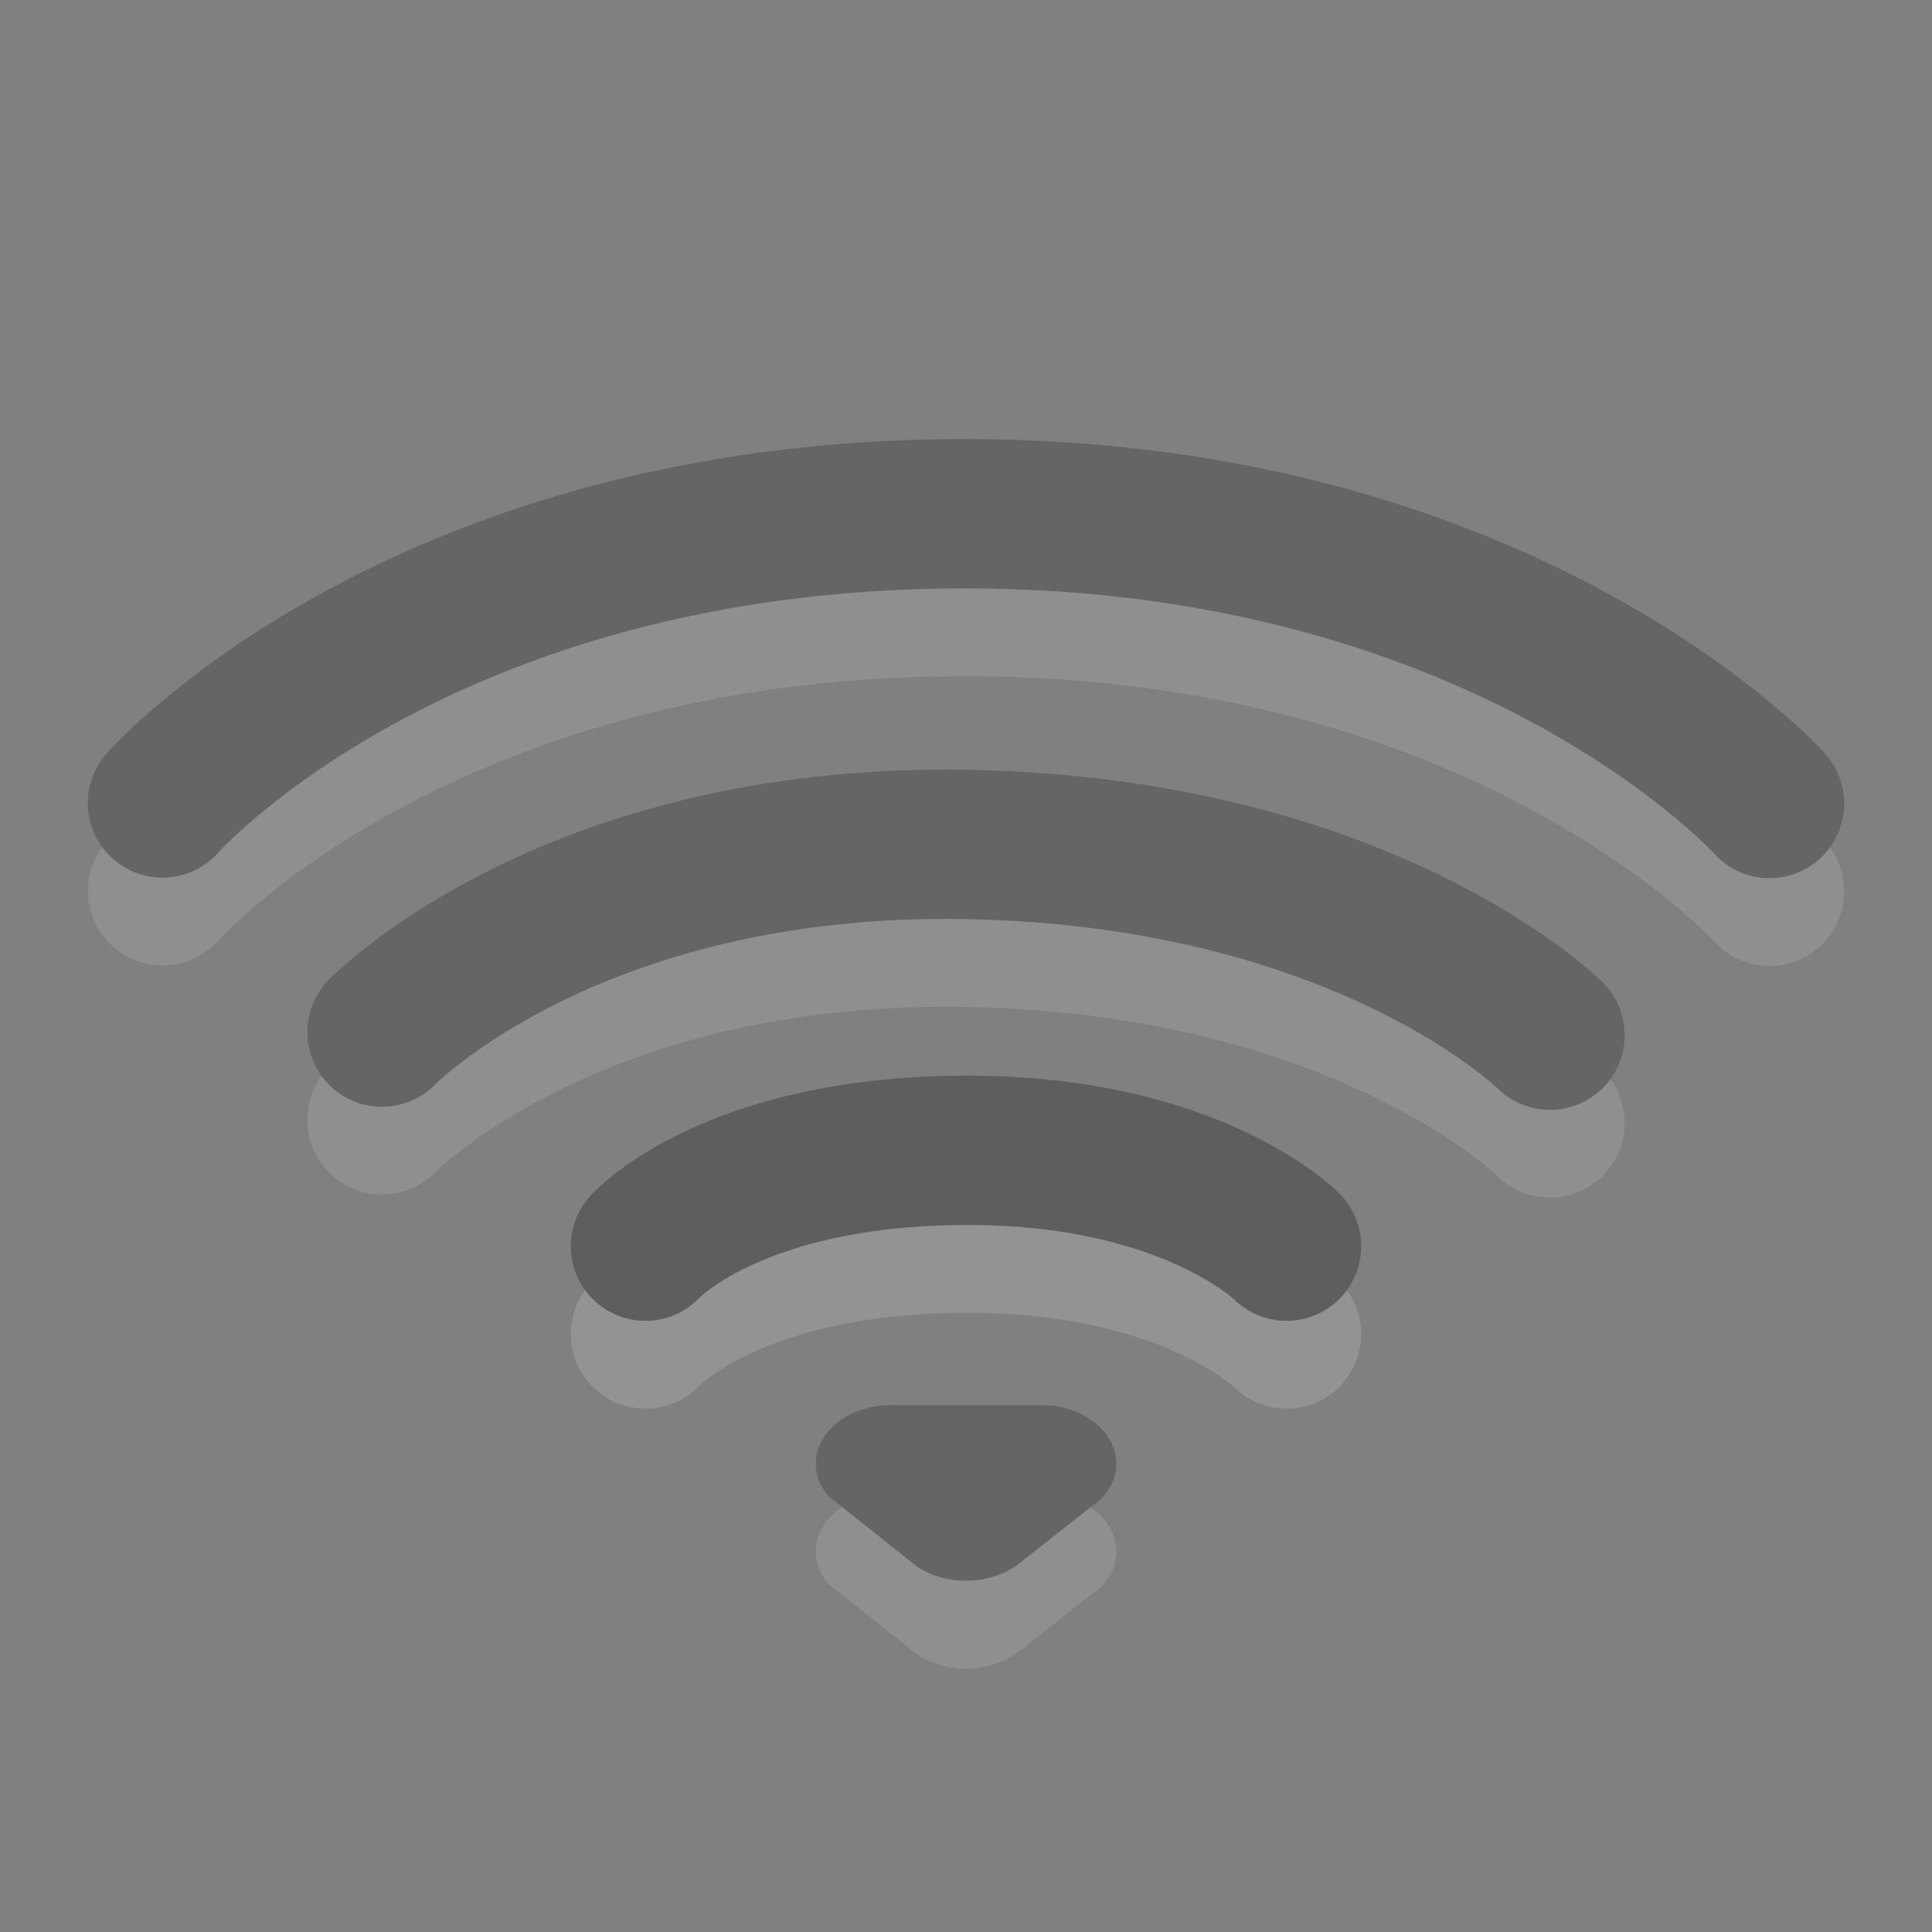<?xml version="1.0" encoding="UTF-8" standalone="no"?>
<!-- Created with Inkscape (http://www.inkscape.org/) -->
<svg id="svg3229" xmlns:rdf="http://www.w3.org/1999/02/22-rdf-syntax-ns#" xmlns="http://www.w3.org/2000/svg" height="22" width="22" version="1.0" xmlns:cc="http://creativecommons.org/ns#" xmlns:dc="http://purl.org/dc/elements/1.1/">
 <rect width="100%" height="100%" fill="#808080" stroke="none"/>
 <g id="g3893" style="opacity:.4" transform="translate(-1 -1)">
  <path id="path3683-5" style="opacity:.3;stroke-width:1.7;stroke:#fff;stroke-linecap:round;fill:none" d="m2.85 11.144s2.898-3.294 9.132-3.294c6.204 0 9.168 3.3 9.168 3.3"/>
  <path id="path3683" style="stroke-width:1.7;stroke:#3c3c3c;stroke-linecap:round;fill:none" d="m2.85 10.144s2.898-3.294 9.132-3.294c6.204 0 9.168 3.3 9.168 3.3"/>
 </g>
 <g id="g3916" style="opacity:.4" transform="translate(-1 -1)">
  <path id="path3681-0" style="opacity:.3;stroke-width:1.7;stroke:#fff;stroke-linecap:round;fill:none" d="m5.35 13.753s2.147-2.216 6.65-2.137c4.54 0.079 6.65 2.172 6.65 2.172"/>
  <path id="path3681" style="stroke-width:1.7;stroke:#3c3c3c;stroke-linecap:round;fill:none" d="m5.35 12.753s2.147-2.216 6.65-2.137c4.54 0.079 6.65 2.172 6.65 2.172"/>
 </g>
 <g id="g3939" style="opacity:.5" transform="translate(-1 -1)">
  <path id="path3209-5" style="opacity:.3;stroke-width:1.7;stroke:#fff;stroke-linecap:round;fill:none" d="m8.35 16.191s0.967-1.072 3.599-1.092c2.599-0.02 3.701 1.092 3.701 1.092"/>
  <path id="path3209" style="stroke-width:1.7;stroke:#3c3c3c;stroke-linecap:round;fill:none" d="m8.35 15.191s0.967-1.072 3.599-1.092c2.599-0.02 3.701 1.092 3.701 1.092"/>
 </g>
 <g id="g3962" style="opacity:.4" transform="translate(-1 -1)">
  <path id="path3196-5-7" style="opacity:.3;fill-rule:evenodd;fill:#fff" d="m11.145 18c-0.472 0-0.855 0.299-0.855 0.667 0 0.137 0.053 0.264 0.144 0.37 0 0 1.008 0.801 1.008 0.801 0.15 0.101 0.346 0.162 0.559 0.162 0.253 0 0.481-0.086 0.638-0.223l0.901-0.71c0.108-0.111 0.171-0.25 0.171-0.4 0-0.368-0.383-0.667-0.855-0.667h-1.71z"/>
  <path id="path3196-5" style="fill-rule:evenodd;fill:#3c3c3c" d="m11.145 17c-0.472 0-0.855 0.299-0.855 0.667 0 0.137 0.053 0.264 0.144 0.37 0 0 1.008 0.801 1.008 0.801 0.15 0.101 0.346 0.162 0.559 0.162 0.253 0 0.481-0.086 0.638-0.223l0.901-0.71c0.108-0.111 0.171-0.25 0.171-0.4 0-0.368-0.383-0.667-0.855-0.667h-1.71z"/>
 </g>
</svg>
